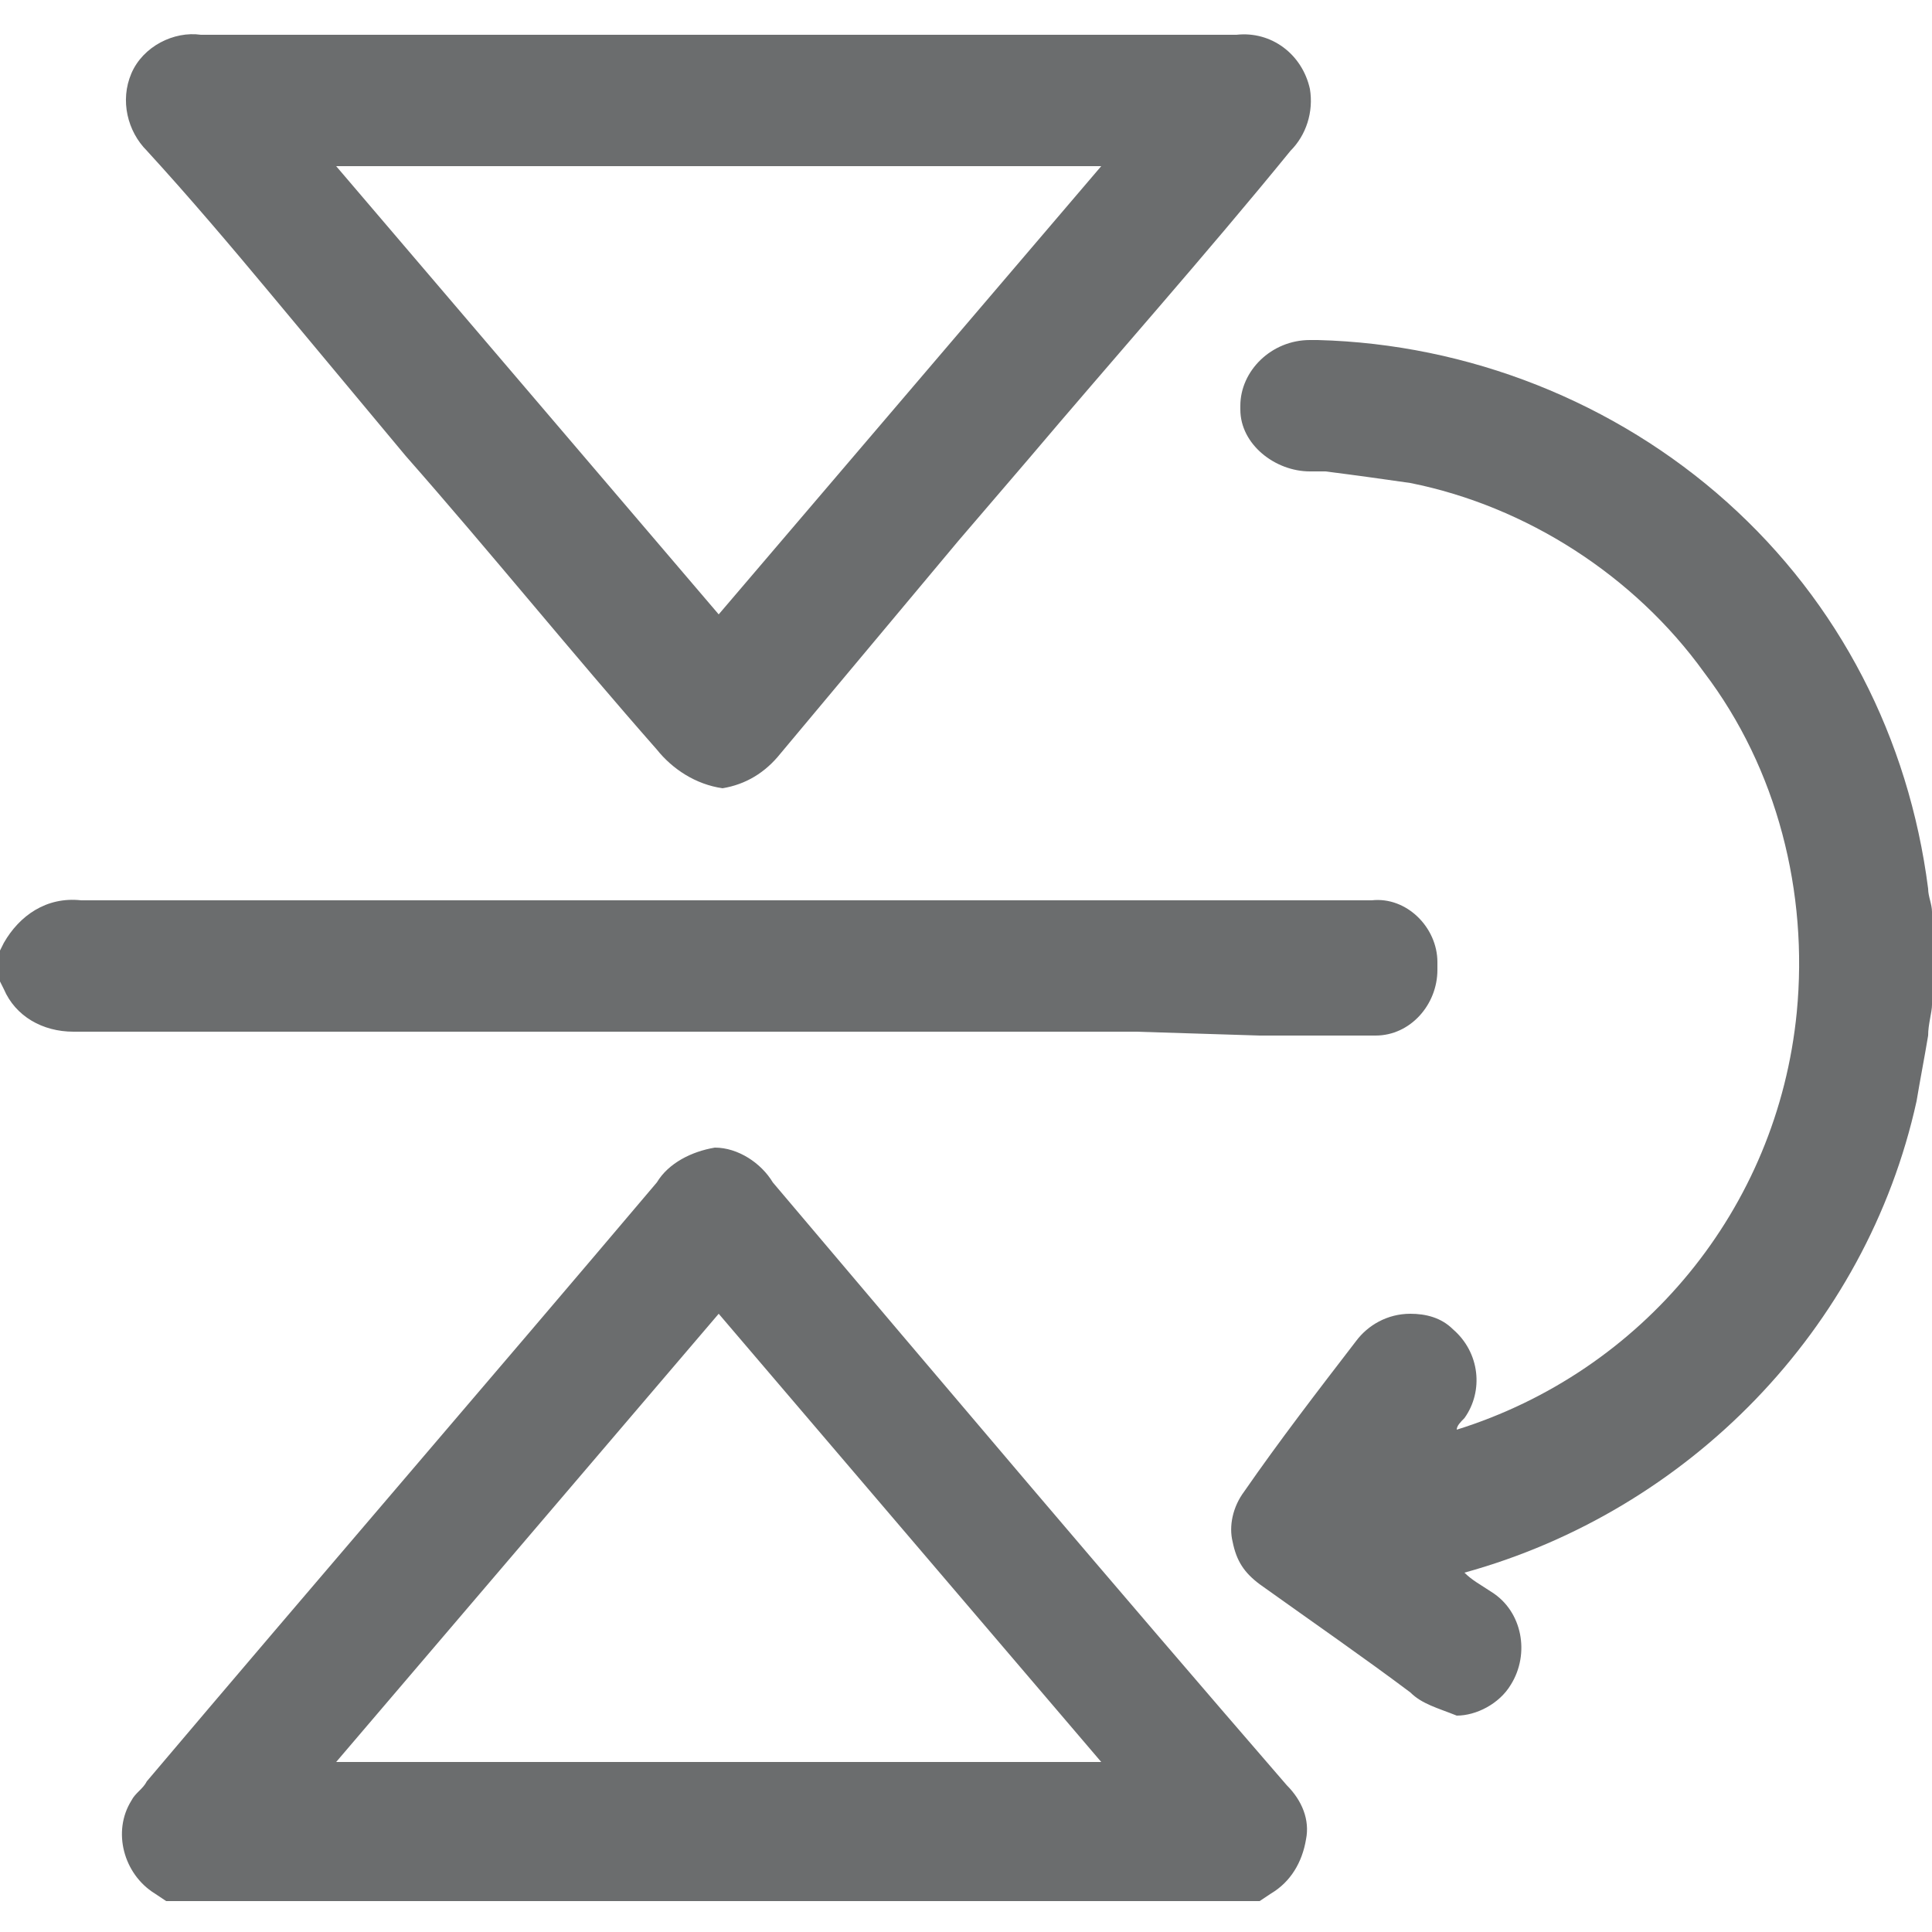 <?xml version="1.0" encoding="utf-8"?>
<!-- Generator: Adobe Illustrator 22.1.0, SVG Export Plug-In . SVG Version: 6.00 Build 0)  -->
<svg version="1.1" id="Layer_1" xmlns="http://www.w3.org/2000/svg" xmlns:xlink="http://www.w3.org/1999/xlink" x="0px" y="0px"
	 viewBox="0 0 50 50" style="enable-background:new 0 0 50 50;" xml:space="preserve">
<style type="text/css">
	.st0{fill:#6B6D6E;}
</style>
<g>
	<path id="Union_107" class="st0" d="M4.3,49.2L4.3,49.2l-0.3-0.2c-0.8-0.5-1.1-1.6-0.6-2.4c0.1-0.2,0.3-0.3,0.4-0.5
		c4.4-5.2,8.8-10.3,13.2-15.5c0.3-0.5,0.9-0.8,1.5-0.9c0.6,0,1.2,0.4,1.5,0.9c4.4,5.2,8.8,10.4,13.3,15.6c0.4,0.4,0.6,0.9,0.5,1.4
		c-0.1,0.6-0.4,1.1-0.9,1.4l-0.3,0.2L4.3,49.2z M8.7,45.6h19.8L18.6,34L8.7,45.6z M36.5,43.8c-1.2-0.9-2.5-1.8-3.9-2.8
		c-0.4-0.3-0.6-0.6-0.7-1.1c-0.1-0.4,0-0.9,0.3-1.3c0.9-1.3,1.9-2.6,2.9-3.9c0.3-0.4,0.8-0.7,1.4-0.7c0.4,0,0.8,0.1,1.1,0.4
		c0.7,0.6,0.8,1.6,0.3,2.3c-0.1,0.1-0.2,0.2-0.2,0.3c4.8-1.5,8.3-5.7,8.8-10.8c0.3-3.1-0.5-6.3-2.4-8.8c-1.8-2.5-4.6-4.3-7.6-4.9
		c-0.7-0.1-1.4-0.2-2.2-0.3l-0.4,0c-0.9,0-1.8-0.7-1.8-1.6c0,0,0-0.1,0-0.1c0-0.9,0.8-1.7,1.8-1.7c0,0,0.1,0,0.1,0h0.1
		c3.9,0.1,7.7,1.6,10.6,4.2c2.9,2.6,4.7,6.1,5.2,10c0,0.2,0.1,0.4,0.1,0.6l0,0.4v1.8V26c0,0.2-0.1,0.5-0.1,0.8
		c-0.1,0.6-0.2,1.1-0.3,1.7c-1.3,5.9-5.9,10.6-11.7,12.2c0.2,0.2,0.4,0.3,0.7,0.5c0.8,0.5,1,1.6,0.5,2.4c0,0,0,0,0,0
		c-0.3,0.5-0.9,0.8-1.4,0.8C37.2,44.2,36.8,44.1,36.5,43.8z M29.4,26.7H3.4c-0.2,0-0.3,0-0.5,0H2.5c-0.2,0-0.3,0-0.4,0
		c-0.1,0-0.1,0-0.2,0c-0.8,0-1.5-0.4-1.8-1.1L0,25.4v-0.8l0.1-0.2c0.4-0.7,1.1-1.2,2-1.1h32.6c0.3,0,0.5,0,0.8,0
		c0.9-0.1,1.7,0.7,1.7,1.6c0,0.1,0,0.1,0,0.2c0,0.9-0.7,1.7-1.6,1.7c0,0-0.1,0-0.1,0h-2.9L29.4,26.7z M17,19.4
		c-2.2-2.5-4.3-5.1-6.5-7.6L7,7.6C6,6.4,4.9,5.1,3.8,3.9c-0.5-0.5-0.7-1.3-0.4-2c0.3-0.7,1.1-1.1,1.8-1H32c0.9-0.1,1.7,0.5,1.9,1.4
		c0.1,0.6-0.1,1.2-0.5,1.6c-2.2,2.7-4.6,5.4-6.8,8c-0.6,0.7-1.2,1.4-1.8,2.1l-4.6,5.5c-0.4,0.5-0.9,0.8-1.5,0.9
		C18,20.3,17.4,19.9,17,19.4z M18.6,15.9l9.9-11.6H8.7L18.6,15.9z"/>
</g>
</svg>
